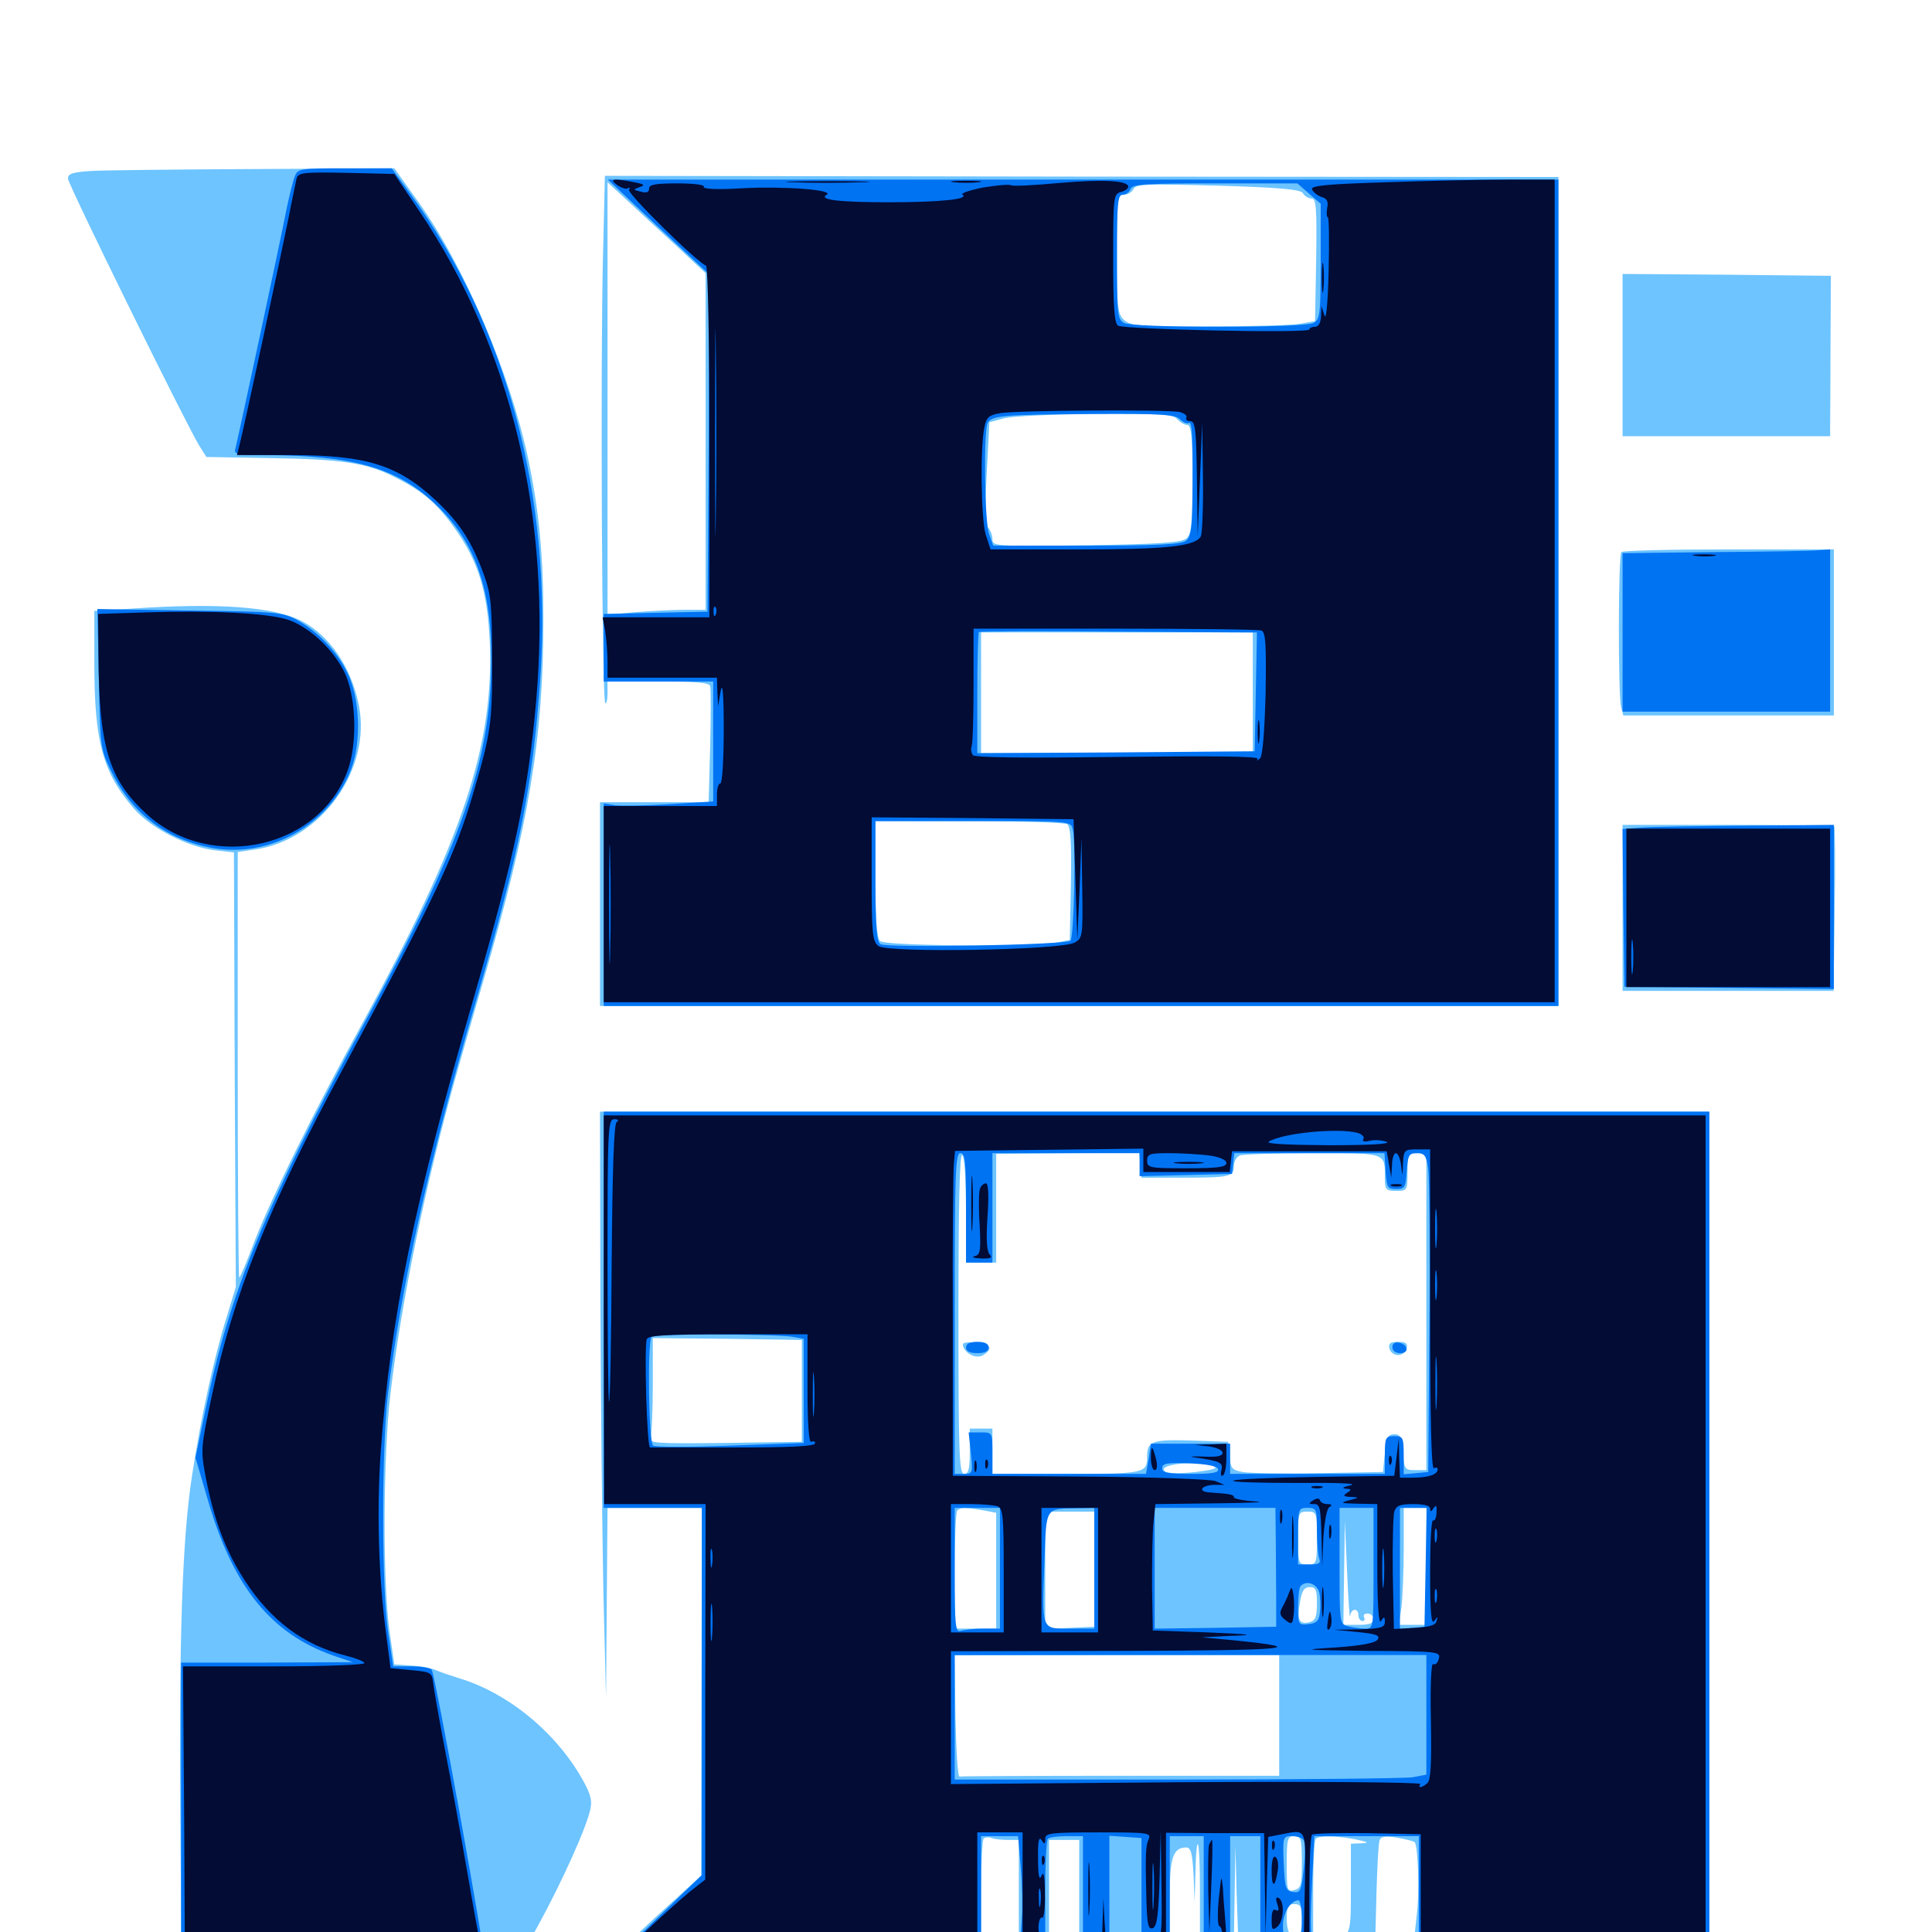 <svg xmlns="http://www.w3.org/2000/svg" viewBox="0 -1000 1000 1000">
	<path fill="#6dc4ff" d="M47.461 -911.523C37.891 -910.938 35.156 -910.156 35.156 -907.617C35.156 -904.688 96.094 -780.859 103.125 -769.336L106.836 -763.477L139.844 -762.891C177.148 -762.305 190.039 -760.352 204.102 -753.125C218.75 -745.898 225.977 -739.648 235.352 -726.562C247.656 -709.375 252.344 -693.75 253.516 -667.383C255.664 -613.867 239.258 -564.844 186.914 -469.141C161.328 -422.461 140.625 -380.273 131.836 -357.812C127.93 -347.266 124.219 -338.672 123.828 -338.672C123.438 -338.672 123.047 -388.281 123.047 -448.828V-558.984L132.227 -560.352C166.406 -565.43 192.383 -601.758 185.742 -634.961C181.836 -654.688 170.703 -670.898 156.25 -678.516C141.992 -685.938 112.891 -688.086 67.969 -684.961L48.828 -683.789V-657.031C48.828 -616.016 53.125 -600.195 69.336 -581.445C77.93 -571.484 96.875 -561.719 110.742 -559.961L121.094 -558.789L121.484 -446.289L122.07 -333.789L117.578 -319.141C110.938 -298.242 103.906 -266.016 99.414 -236.328C94.336 -203.711 92.578 -151.367 93.359 -56.836L93.945 16.992L181.055 16.406L267.969 15.82L278.711 -3.711C291.211 -26.562 304.102 -55.273 305.664 -64.062C306.641 -68.75 305.273 -72.656 299.805 -81.836C285.742 -105.078 261.719 -124.219 237.305 -131.445C233.008 -132.812 227.734 -134.57 225.586 -135.547C223.438 -136.523 217.773 -137.695 212.891 -137.891L204.102 -138.477L201.562 -156.055C198.047 -181.836 198.242 -246.289 202.148 -279.102C207.812 -326.758 220.508 -388.281 236.328 -444.141C238.281 -451.172 244.336 -472.266 249.805 -491.016C273.828 -573.242 281.25 -617.383 281.25 -679.297C281.25 -712.109 279.102 -735.156 273.438 -762.305C264.062 -806.641 240.43 -862.109 216.406 -895.703L204.102 -912.891L131.836 -912.5C92.188 -912.305 54.102 -911.914 47.461 -911.523ZM312.109 -867.383C310.742 -813.672 311.523 -637.891 313.281 -636.133C313.867 -635.547 314.453 -637.695 314.453 -641.016V-647.266H340.625C359.766 -647.266 366.992 -646.68 367.578 -644.922C367.969 -643.555 367.969 -629.492 367.578 -613.672L366.797 -584.766H338.672H310.547V-532.031V-479.297H558.594H806.641V-693.75V-908.398L559.961 -908.594L313.086 -908.984ZM350.195 -872.656L365.234 -858.594V-771.484V-684.375H354.883C349.023 -684.375 337.695 -683.789 329.492 -683.203L314.453 -681.836V-793.75V-905.664L324.805 -896.094C330.273 -891.016 341.797 -880.273 350.195 -872.656ZM674.414 -900C675.195 -898.438 677.344 -897.266 678.906 -897.266C681.25 -897.266 681.641 -892.383 681.25 -865.625L680.664 -833.789L672.852 -832.422C668.555 -831.641 647.266 -831.055 625.586 -831.055C590.82 -830.859 585.547 -831.25 582.031 -834.18C578.516 -837.305 578.125 -840.039 578.125 -868.359C578.125 -897.266 578.32 -899.219 581.836 -899.219C583.789 -899.219 585.938 -900.586 586.719 -902.148C587.695 -904.688 593.359 -904.883 630.273 -903.906C662.891 -902.93 673.242 -901.953 674.414 -900ZM609.375 -783.008C610.742 -781.445 613.086 -780.078 614.453 -780.078C616.602 -780.078 617.188 -774.609 617.188 -751.953C617.188 -728.32 616.602 -723.438 614.062 -721.289C611.523 -719.141 599.414 -718.359 562.305 -717.773C515.43 -717.188 513.672 -717.188 513.672 -720.898C513.672 -722.852 512.695 -725.586 511.523 -726.758C509.961 -728.32 509.766 -736.914 510.742 -755.273L512.109 -781.445L519.336 -783.398C523.242 -784.57 544.531 -785.547 566.602 -785.742C600.391 -785.938 607.422 -785.547 609.375 -783.008ZM648.438 -641.406V-610.156H578.125H507.812V-641.406V-672.656H578.125H648.438ZM552.344 -573.438C554.102 -572.07 554.688 -564.648 554.297 -542.578L553.711 -513.477L547.852 -512.305C536.523 -509.766 458.008 -510.352 455.469 -512.891C453.906 -514.453 453.125 -524.414 453.125 -545.117V-575H501.562C528.125 -575 550.977 -574.219 552.344 -573.438ZM839.844 -816.211V-774.219H893.555H947.266V-778.711C947.266 -781.055 947.461 -799.805 947.461 -820.117L947.656 -857.227L893.75 -857.812L839.844 -858.203ZM839.258 -714.258C837.5 -712.695 837.5 -640.039 839.062 -634.18L840.234 -629.688H894.727H949.219V-672.656V-715.625H894.922C865.039 -715.625 839.844 -715.039 839.258 -714.258ZM839.844 -530.078V-487.109H894.531H949.023L949.609 -529.297C950 -552.539 949.805 -571.875 949.414 -572.266C949.023 -572.656 924.023 -573.047 894.141 -573.047H839.844ZM310.742 -328.516C310.938 -275.586 311.719 -207.227 312.305 -176.562L313.672 -120.898L314.062 -170.312L314.453 -219.531H338.867H363.281L363.086 -124.414L362.891 -29.102L339.258 -7.617C326.367 4.297 315.43 14.844 315.039 15.82C314.453 17.773 583.203 18.555 797.461 17.188L884.766 16.797V-203.906V-424.609H597.656H310.547ZM500 -373.633V-346.484H507.812H515.625V-374.609V-402.734L552.539 -403.125L589.648 -403.32L590.234 -396.875L590.82 -390.43H610.352C636.328 -390.43 638.672 -390.82 638.672 -396.289C638.672 -398.828 640.039 -401.367 641.797 -401.953C643.555 -402.539 660.547 -403.125 679.688 -403.125C717.969 -403.125 716.797 -403.516 716.797 -390.234C716.797 -384.18 717.383 -383.594 722.656 -383.594C728.32 -383.594 728.516 -383.789 728.516 -393.359C728.516 -402.539 728.906 -403.125 733.398 -403.125H738.281V-321.094V-239.062H732.617C727.148 -239.062 726.758 -239.453 726.172 -248.438C725.586 -256.055 725 -257.617 721.68 -257.617C718.359 -257.617 717.578 -256.055 716.797 -247.852L715.82 -238.086L682.617 -237.5C664.453 -237.109 646.68 -237.5 643.164 -238.086C637.695 -239.062 636.914 -240.039 636.328 -246.484L635.742 -253.711L619.141 -254.297C596.289 -255.078 593.75 -254.297 593.75 -246.094C593.75 -237.305 592.578 -237.109 549.414 -237.109H513.672V-248.828V-260.547H507.812H501.953V-248.828C501.953 -239.648 501.367 -237.109 499.023 -237.109C496.484 -237.109 496.094 -247.656 496.094 -320.312C496.094 -375.195 496.68 -402.93 498.047 -402.148C499.219 -401.367 500 -389.844 500 -373.633ZM415.039 -280.078V-253.711L375.195 -253.125C339.453 -252.734 335.547 -252.93 336.719 -255.859C337.305 -257.422 337.891 -269.922 337.891 -283.203V-307.422L376.562 -307.031L415.039 -306.445ZM627.93 -241.211C630.859 -240.039 628.32 -239.258 618.75 -238.086C611.719 -237.305 604.688 -237.305 603.32 -238.281C597.461 -241.797 619.531 -244.531 627.93 -241.211ZM508.398 -218.359L515.625 -216.992V-187.109V-157.031H504.883H494.141V-186.914C494.141 -203.516 494.727 -217.578 495.508 -218.164C497.07 -219.727 498.828 -219.922 508.398 -218.359ZM738.281 -189.258V-158.984H731.25H724.023L725.391 -167.969C725.977 -173.047 726.562 -186.719 726.562 -198.242V-219.531H732.422H738.281ZM566.406 -187.695V-158.008L553.711 -157.422L541.016 -156.836V-187.109V-217.578H553.711H566.406ZM681.641 -203.906C681.641 -190.625 681.445 -190.234 676.758 -190.234C672.07 -190.234 671.875 -190.625 671.875 -203.906C671.875 -217.188 672.07 -217.578 676.758 -217.578C681.445 -217.578 681.641 -217.188 681.641 -203.906ZM698.828 -163.477C699.219 -167.578 703.125 -167.969 703.125 -163.867C703.125 -162.305 704.102 -160.938 705.273 -160.938C706.25 -160.938 706.641 -161.914 706.055 -162.891C705.469 -164.062 706.25 -164.844 707.812 -164.844C709.57 -164.844 710.938 -163.477 710.938 -161.914C710.938 -159.766 708.789 -158.984 703.125 -158.984H695.312L695.703 -185.938L696.094 -212.695L697.266 -186.328C697.852 -171.875 698.633 -161.523 698.828 -163.477ZM681.641 -169.922C681.641 -163.086 680.859 -161.133 677.734 -160.352C672.461 -158.984 671.289 -161.523 672.852 -170.703C673.828 -176.562 675 -178.516 677.93 -178.516C681.055 -178.516 681.641 -177.148 681.641 -169.922ZM662.109 -112.109V-80.859H580.078C534.961 -80.859 497.461 -80.664 496.68 -80.469C495.703 -80.078 494.922 -94.141 494.531 -111.523L494.141 -143.164L578.125 -143.359H662.109ZM521.68 -47.656H527.344V-23.242V1.172H517.578H507.812V-22.852C507.812 -36.133 508.398 -47.656 509.18 -48.438C509.961 -49.023 511.719 -49.219 513.281 -48.633C514.648 -48.047 518.555 -47.656 521.68 -47.656ZM673.828 -36.133C673.828 -24.414 673.438 -22.656 669.922 -21.68C666.211 -20.703 666.016 -21.68 666.016 -35.156C666.016 -48.242 666.406 -49.609 669.922 -49.609C673.438 -49.609 673.828 -48.242 673.828 -36.133ZM702.148 -47.852C708.398 -46.484 708.789 -46.094 704.688 -45.898L699.219 -45.703V-22.461C699.219 3.125 699.219 3.125 686.328 3.125H679.688V-21.875C679.688 -35.742 680.273 -47.656 681.055 -48.242C682.617 -50 692.383 -49.805 702.148 -47.852ZM732.227 -46.484C733.984 -44.727 734.766 -20.508 733.398 -9.57L732.227 1.172H722.07H711.914L712.5 -21.68C712.891 -34.375 713.477 -45.898 714.062 -47.461C714.648 -49.414 716.992 -49.805 723.047 -48.828C727.539 -48.047 731.641 -47.07 732.227 -46.484ZM558.594 -23.242V1.172H550.781H542.969V-23.242V-47.656H550.781H558.594ZM621.094 -22.266V1.172H613.281H605.469V-18.555C605.469 -38.672 607.227 -43.75 614.062 -43.75C616.406 -43.75 617.188 -40.625 617.773 -29.688L618.359 -15.43L618.75 -30.664C619.336 -54.297 621.094 -48.242 621.094 -22.266ZM646.484 0.781C649.805 0.195 652.344 0.586 652.344 1.562C652.344 2.344 649.219 3.125 645.508 3.125H638.672L639.062 -20.898L639.453 -44.727L640.039 -21.484L640.82 1.562ZM673.828 -7.031C673.828 1.367 672.656 3.32 668.75 1.758C666.992 1.172 666.016 -2.148 666.016 -6.836C666.016 -13.086 666.602 -14.453 669.922 -14.453C673.242 -14.453 673.828 -13.086 673.828 -7.031ZM498.438 -303.32C499.805 -299.023 505.469 -296.484 508.984 -298.633C514.258 -301.953 512.891 -304.492 505.078 -305.078C499.805 -305.469 497.852 -305.078 498.438 -303.32ZM719.141 -302.148C719.531 -300.195 721.484 -298.633 723.633 -298.633C725.781 -298.633 727.734 -300.195 728.125 -302.148C728.711 -304.688 727.539 -305.469 723.633 -305.469C719.727 -305.469 718.555 -304.688 719.141 -302.148Z"/>
	<path fill="#0073f3" d="M152.539 -908.594C151.562 -906.055 149.805 -898.828 148.438 -892.383C144.531 -872.266 122.852 -771.484 121.875 -767.969C120.898 -764.844 122.461 -764.453 137.109 -764.453C182.812 -764.258 205.664 -757.812 225.391 -739.062C245.898 -719.727 254.492 -695.508 254.297 -658.008C254.102 -606.055 239.062 -563.086 188.086 -469.531C137.305 -375.977 118.75 -330.859 106.445 -270.703L101.172 -245.508L107.422 -224.219C120.508 -178.711 140.234 -154.297 172.852 -142.969L182.617 -139.648L138.281 -139.453H93.75V-62.305V14.844L172.07 15.234C215.039 15.625 250.586 15.625 250.781 15.43C251.953 14.258 225.391 -132.812 223.438 -135.742C222.852 -136.719 218.164 -137.5 212.891 -137.5H203.516L200.977 -154.688C197.461 -176.367 197.461 -250.391 200.781 -278.125C207.617 -334.375 221.875 -398.633 246.289 -481.641C269.141 -559.961 275.781 -593.359 279.688 -649.219C285.938 -743.359 262.305 -831.445 212.305 -899.805L202.734 -912.891H178.516C155.078 -912.891 154.102 -912.695 152.539 -908.594ZM340.82 -882.422L367.188 -857.812L366.797 -770.508L366.211 -683.398L339.453 -682.812L312.5 -682.227V-664.844V-647.266H340.82H369.141V-616.211V-585.156L346.68 -583.789C334.375 -583.008 321.68 -582.812 318.359 -583.203L312.5 -584.18V-531.641V-479.297H559.57H806.641V-693.164V-907.031H560.547H314.648ZM677.539 -899.805L683.594 -894.531V-864.648C683.594 -837.305 683.203 -834.766 679.883 -832.812C677.539 -831.641 658.203 -830.859 630.859 -830.859C603.516 -830.859 584.18 -831.641 581.836 -832.812C578.32 -834.766 578.125 -837.305 578.125 -866.992C578.125 -894.727 578.516 -899.219 581.055 -899.219C582.812 -899.219 584.57 -900.586 585.156 -902.148C586.133 -904.688 592.969 -905.078 628.906 -905.078H671.484ZM610.742 -783.008C612.305 -781.445 614.453 -780.469 615.43 -781.055C617.188 -782.227 617.578 -771.289 617.188 -739.062C616.992 -726.172 616.211 -721.875 613.867 -720.117C611.328 -718.164 597.852 -717.578 562.305 -717.578H514.062L511.914 -723.633C509.57 -730.469 508.984 -777.734 511.328 -781.25C513.477 -784.961 519.727 -785.352 565.039 -785.742C600.781 -785.938 608.203 -785.547 610.742 -783.008ZM650 -641.797L649.414 -611.133L577.734 -610.547L505.859 -610.156V-641.016C505.859 -658.008 506.25 -672.461 506.641 -672.852C507.031 -673.242 539.648 -673.438 578.906 -673.047L650.586 -672.656ZM555.273 -570.703C557.031 -564.258 555.859 -515.039 554.102 -513.086C551.758 -510.938 458.594 -509.18 455.664 -511.328C453.711 -512.5 453.125 -521.484 453.125 -543.945V-575H503.711C554.102 -575 554.297 -575 555.273 -570.703ZM888.281 -714.258L839.844 -713.672V-672.656V-631.641H893.555H947.266V-673.633V-715.625L941.992 -715.234C938.867 -714.844 914.844 -714.453 888.281 -714.258ZM51.172 -648.828C51.758 -614.844 51.953 -612.5 57.031 -601.953C67.383 -579.883 84.961 -566.016 108.594 -561.328C139.062 -555.273 170.703 -572.852 181.836 -602.148C187.109 -616.406 186.328 -638.281 179.883 -651.562C174.609 -662.695 164.453 -673.242 153.711 -679.102C145.898 -683.203 142.773 -683.398 98.047 -683.984L50.391 -684.766ZM850 -571.68L839.844 -570.898L840.234 -530.078L840.82 -489.258L895.117 -488.672L949.219 -488.086V-530.664V-573.047L904.883 -572.656C880.273 -572.461 855.664 -572.07 850 -571.68ZM312.5 -322.07V-219.531H337.891H363.281V-124.609V-29.492L339.453 -6.445L315.43 16.602L600.195 16.797H884.766V-203.906V-424.609H598.633H312.5ZM500 -374.805V-346.484H506.836H513.672V-374.805V-403.125H551.758H589.844V-397.266V-391.211L613.867 -391.797L637.695 -392.383L638.281 -397.852L638.867 -403.125H677.734H716.602L717.188 -393.945C717.773 -385.352 718.164 -384.57 722.656 -384.57C727.148 -384.57 727.539 -385.352 728.125 -393.945C728.711 -402.148 729.297 -403.125 733.398 -403.125C737.305 -403.125 738.281 -401.953 739.258 -394.922C739.844 -390.234 740.234 -353.125 739.844 -312.305L739.258 -238.086L733.008 -237.5L726.562 -236.914V-246.68C726.562 -256.055 726.172 -256.641 721.68 -256.641C717.188 -256.641 716.797 -256.055 716.797 -246.875V-237.109H676.758H636.719V-244.922V-252.734H616.211H595.703L594.531 -244.922L593.164 -237.109H553.516H513.672V-247.852C513.672 -258.594 513.672 -258.594 507.617 -258.594H501.367L502.539 -247.852C503.516 -237.5 503.516 -237.109 498.828 -237.109H494.141V-320.117C494.141 -392.578 494.531 -403.125 497.07 -403.125C499.609 -403.125 500 -398.633 500 -374.805ZM410.742 -308.008L416.016 -307.031V-280.078V-253.125L378.125 -251.758C357.227 -250.977 339.258 -250.977 338.086 -251.758C335.742 -253.125 334.961 -305.859 337.305 -308.203C338.867 -309.766 402.148 -309.57 410.742 -308.008ZM630.469 -239.648C631.055 -237.695 627.344 -237.109 616.406 -237.109C604.297 -237.109 601.562 -237.695 601.562 -240.039C601.562 -242.578 603.906 -242.969 615.625 -242.578C624.609 -242.188 629.883 -241.211 630.469 -239.648ZM517.578 -188.281V-157.031H508.984C504.297 -157.031 499.023 -156.445 497.266 -155.859C494.531 -154.883 494.141 -158.398 494.141 -187.109V-219.531H505.859H517.578ZM566.406 -188.281V-157.031H553.906C538.867 -157.031 539.258 -155.664 540.625 -191.797C541.602 -220.312 540.82 -218.945 557.227 -219.336L566.406 -219.531ZM660.352 -202.539C660.352 -192.969 660.547 -179.297 660.547 -171.68V-158.008L629.102 -157.422L597.656 -157.031V-188.281V-219.531H628.906H660.156ZM681.641 -208.008C681.641 -201.562 682.227 -195.117 682.812 -193.359C683.789 -190.82 682.617 -190.234 677.93 -190.234H671.875V-204.883C671.875 -219.141 672.07 -219.531 676.758 -219.531C681.445 -219.531 681.641 -218.945 681.641 -208.008ZM710.938 -188.281C710.938 -157.227 710.938 -157.031 706.641 -157.031C704.102 -157.031 700.195 -157.617 697.852 -158.203C693.359 -159.375 693.359 -159.961 693.359 -189.453V-219.531H702.148H710.938ZM737.891 -188.867L737.305 -158.008L731.055 -157.422L724.609 -156.836V-188.086V-219.531H731.445H738.477ZM682.812 -175.781C683.398 -173.242 683.594 -168.555 683.203 -165.625C682.812 -161.133 681.445 -159.766 677.344 -159.375C672.07 -158.789 671.875 -158.984 671.875 -168.359C671.875 -173.633 672.461 -178.516 673.242 -179.102C676.172 -182.227 681.641 -180.273 682.812 -175.781ZM738.281 -112.305V-81.445L731.055 -80.078C726.953 -79.492 672.07 -78.906 608.984 -78.906H494.141V-111.133V-143.359H616.211H738.281ZM528.32 -33.594C529.102 -24.609 529.297 -13.086 528.906 -7.617L528.32 2.148L518.164 2.734L507.812 3.32V-23.047V-49.609H517.383H526.953ZM560.547 -23.242V3.125H550.781H541.016V-21.875C541.016 -35.742 541.602 -47.656 542.383 -48.242C542.969 -49.023 547.461 -49.609 552.148 -49.609H560.547ZM590.82 -23.242V2.148L582.617 2.734L574.219 3.32V-23.242V-49.805L582.617 -49.219L590.82 -48.633ZM623.047 -23.242V3.125H614.258H605.469V-23.242V-49.609H614.258H623.047ZM652.344 -23.242V3.125H644.531H636.719V-23.242V-49.609H644.531H652.344ZM674.805 -47.461C675.586 -46.289 675.586 -39.648 674.805 -32.812C673.633 -21.289 673.047 -20.117 669.336 -20.703C665.43 -21.289 665.039 -22.656 664.453 -35.547C663.867 -49.414 664.062 -49.609 668.75 -49.609C671.484 -49.609 674.219 -48.633 674.805 -47.461ZM734.375 -23.242V3.125H707.227C692.188 3.125 679.492 2.344 678.906 1.367C678.32 0.391 678.32 -11.328 679.102 -25L680.273 -49.609H707.422H734.375ZM673.828 -6.641C673.828 2.539 673.438 3.125 668.945 3.125C664.648 3.125 664.062 2.344 664.062 -3.516C664.062 -9.961 668.164 -16.406 672.07 -16.406C673.047 -16.406 673.828 -12.109 673.828 -6.641ZM500 -302.539C500 -300.586 501.953 -299.609 505.859 -299.609C509.766 -299.609 511.719 -300.586 511.719 -302.539C511.719 -304.492 509.766 -305.469 505.859 -305.469C501.953 -305.469 500 -304.492 500 -302.539ZM720.703 -302.734C720.703 -300.781 722.461 -299.609 724.805 -299.609C729.492 -299.609 728.906 -304.102 724.023 -305.078C722.07 -305.469 720.703 -304.492 720.703 -302.734Z"/>
	<path fill="#020c35" d="M153.516 -907.617C153.125 -905.664 151.172 -896.68 149.414 -887.5C145.898 -869.922 126.367 -778.906 124.023 -769.922L122.656 -764.453H149.805C189.844 -764.453 206.055 -759.375 226.172 -740.43C238.086 -729.102 244.141 -719.727 250.391 -702.734C254.102 -692.578 254.688 -687.109 254.688 -658.984C254.883 -625.781 254.102 -620.508 244.727 -588.672C235.547 -557.617 225 -535.156 177.344 -446.484C139.258 -375.977 120.508 -329.102 109.766 -278.125C103.906 -250.586 103.711 -249.805 106.641 -234.57C110.938 -212.695 116.797 -197.266 126.758 -181.836C140.234 -161.133 157.031 -148.633 178.516 -143.164C183.398 -141.992 188.086 -140.234 188.672 -139.258C189.258 -138.281 168.945 -137.5 142.188 -137.5H94.727L95.312 -61.523L95.703 14.453L173.047 14.648L250.391 15.039L249.414 10.547C248.828 8.008 245.508 -9.766 242.188 -29.102C238.867 -48.438 233.594 -77.539 230.469 -93.555C227.344 -109.766 224.609 -125.586 224.219 -128.711C223.633 -134.375 223.047 -134.57 212.891 -135.547L202.148 -136.523L200 -153.125C195.898 -183.594 194.922 -217.773 197.07 -248.828C202.148 -317.969 214.062 -375.977 245.117 -483.203C266.406 -557.031 273.438 -590.039 277.539 -637.5C285.742 -732.031 264.648 -820.117 216.992 -890.82L204.102 -909.961L179.297 -910.547C157.031 -910.938 154.492 -910.742 153.516 -907.617ZM319.336 -904.297C321.484 -902.734 324.023 -901.953 325 -902.539C325.977 -903.32 326.172 -902.734 325.586 -901.758C324.414 -900 360.742 -864.258 365.43 -862.5C366.406 -862.109 367.188 -821.68 367.188 -771.094V-680.469H339.648H311.914L313.281 -673.242C313.867 -669.141 314.453 -662.109 314.453 -657.617V-649.219H342.773H371.094L371.289 -641.992L371.68 -634.57L373.047 -642.383C374.023 -647.461 374.609 -640.234 374.609 -622.461C374.609 -606.836 373.828 -594.531 372.852 -594.531C371.875 -594.531 371.094 -591.992 371.094 -588.672V-582.812H341.797H312.5V-532.031V-481.25H558.594H804.688V-694.141V-907.031H780.859C767.578 -907.031 739.062 -906.445 717.383 -905.664C686.328 -904.688 678.32 -903.906 679.102 -901.953C679.688 -900.586 681.836 -898.828 683.984 -898.047C686.914 -897.266 687.695 -895.703 686.914 -892.188C686.523 -889.648 686.719 -887.5 687.305 -887.5C687.891 -887.5 688.086 -875 687.695 -859.766C687.305 -842.578 686.328 -833.789 685.547 -836.719L683.984 -841.602L683.789 -836.328C683.594 -832.812 682.422 -830.859 680.664 -830.859C679.102 -830.859 677.734 -830.273 677.734 -829.492C677.734 -827.344 581.641 -829.492 578.711 -831.445C576.758 -832.617 576.172 -841.797 576.172 -866.406C576.172 -897.852 576.367 -899.609 580.078 -900.586C582.227 -901.172 583.984 -902.344 583.984 -903.32C583.984 -906.641 570.508 -907.227 548.047 -905.273C535.547 -904.102 524.414 -903.516 523.438 -904.102C522.461 -904.688 515.82 -904.102 508.789 -902.93C501.758 -901.562 496.875 -899.805 498.242 -899.219C501.758 -896.875 486.523 -895.312 459.961 -895.312C433.594 -895.312 423.438 -896.68 427.93 -899.219C431.836 -901.758 406.055 -903.711 383.789 -902.539C371.289 -901.758 363.672 -902.148 364.258 -903.32C365.039 -904.297 359.375 -905.078 350.781 -905.078C339.258 -905.078 335.938 -904.492 335.938 -902.344C335.938 -900.391 334.57 -900 331.641 -900.781C327.734 -901.758 327.539 -901.953 331.055 -903.125C333.984 -904.102 333.594 -904.688 328.32 -905.664C317.578 -907.812 315.039 -907.422 319.336 -904.297ZM370.508 -732.617C370.312 -708.789 370.117 -728.32 370.117 -776.172C370.117 -824.023 370.312 -843.555 370.508 -819.531C370.898 -795.703 370.898 -756.641 370.508 -732.617ZM613.867 -825.586C615.039 -826.172 614.062 -826.562 611.328 -826.562C608.594 -826.562 607.617 -826.172 608.984 -825.586C610.156 -825.195 612.5 -825.195 613.867 -825.586ZM622.461 -825.781C623.242 -826.367 622.07 -826.953 619.922 -826.758C617.773 -826.758 617.188 -826.172 618.75 -825.586C620.117 -825 621.875 -825.195 622.461 -825.781ZM634.375 -825.586C636.133 -826.172 634.57 -826.562 630.859 -826.562C627.148 -826.562 625.586 -826.172 627.539 -825.586C629.297 -825.195 632.422 -825.195 634.375 -825.586ZM653.906 -825.586C656.836 -825.977 654.297 -826.367 648.438 -826.367C642.578 -826.367 640.039 -825.977 643.164 -825.586C646.094 -825.195 650.781 -825.195 653.906 -825.586ZM610.742 -786.719C613.281 -785.938 614.648 -784.766 614.062 -783.789C613.477 -782.812 614.453 -782.031 616.016 -782.031C618.75 -782.031 619.141 -777.734 619.531 -752.344L619.922 -722.461L621.094 -751.758L622.266 -781.055L622.656 -752.734C622.852 -737.109 622.266 -723.438 621.484 -722.266C618.359 -717.188 603.32 -715.625 558.594 -715.625H512.695L510.156 -723.438C507.812 -731.445 507.227 -768.555 509.57 -779.102C510.547 -783.984 511.914 -785.156 517.578 -786.133C526.562 -787.695 605.273 -788.086 610.742 -786.719ZM370.508 -682.031C369.922 -680.469 369.336 -681.055 369.336 -683.203C369.141 -685.352 369.727 -686.523 370.312 -685.742C370.898 -685.156 371.094 -683.398 370.508 -682.031ZM652.93 -673.633C655.078 -672.656 655.469 -666.992 655.078 -641.016C654.492 -620.508 653.516 -608.594 652.148 -607.422C650.781 -606.25 650.195 -606.055 650.977 -607.227C651.562 -608.594 627.148 -608.789 578.516 -608.203C530.469 -607.617 504.297 -607.812 503.516 -609.18C502.734 -610.352 502.344 -612.305 502.93 -613.672C503.516 -615.234 503.906 -629.492 503.906 -645.508V-674.609H576.953C617.188 -674.609 651.367 -674.219 652.93 -673.633ZM611.914 -604.883C614.258 -605.273 611.914 -605.664 606.445 -605.664C601.172 -605.664 599.023 -605.273 602.148 -604.883C605.078 -604.492 609.375 -604.492 611.914 -604.883ZM315.82 -507.227C315.625 -493.359 315.234 -504.688 315.234 -532.031C315.234 -559.375 315.625 -570.703 315.82 -557.031C316.211 -543.164 316.211 -520.898 315.82 -507.227ZM556.641 -544.727L557.617 -513.477L558.789 -539.844L559.766 -566.211L560.156 -540.43C560.547 -515.43 560.352 -514.453 556.25 -512.109C549.219 -508.203 459.18 -506.641 454.688 -510.352C451.562 -512.695 451.172 -516.992 451.172 -545.117V-576.953L503.516 -576.562L555.664 -575.977ZM650.977 -620.898C650.977 -615.625 651.367 -613.477 651.758 -616.602C652.148 -619.531 652.148 -623.828 651.758 -626.367C651.367 -628.711 650.977 -626.367 650.977 -620.898ZM410.547 -905.664C401.172 -905.859 409.375 -906.25 428.711 -906.25C448.047 -906.25 455.664 -905.859 445.703 -905.664C435.742 -905.273 419.922 -905.273 410.547 -905.664ZM493.75 -905.664C490.234 -906.055 492.969 -906.445 500 -906.445C507.031 -906.445 509.766 -906.055 506.445 -905.664C502.93 -905.273 497.07 -905.273 493.75 -905.664ZM684.18 -856.25C684.18 -849.219 684.57 -846.484 684.961 -850C685.352 -853.32 685.352 -859.18 684.961 -862.695C684.57 -866.016 684.18 -863.281 684.18 -856.25ZM877.539 -712.305C874.414 -712.695 876.562 -713.086 881.836 -713.086C887.305 -713.086 889.648 -712.695 887.305 -712.305C884.766 -711.914 880.469 -711.914 877.539 -712.305ZM74.805 -683.008L50.781 -682.227L50.977 -661.328C51.172 -613.477 56.25 -596.68 75.781 -578.711C109.766 -547.656 167.383 -561.328 180.664 -603.32C185.156 -618.164 183.984 -641.016 177.93 -652.734C171.875 -664.648 159.57 -675.781 148.828 -679.297C138.477 -682.617 109.961 -684.18 74.805 -683.008ZM841.797 -530.078V-489.062H894.531H947.266V-530.078V-571.094H894.531H841.797ZM845.117 -497.461C844.727 -493.359 844.336 -496.68 844.336 -504.688C844.336 -512.695 844.727 -516.016 845.117 -512.109C845.508 -508.008 845.508 -501.367 845.117 -497.461ZM312.5 -322.07L312.695 -221.484H339.062H365.234L365.039 -124.414V-27.148L356.836 -20.703C352.344 -16.992 341.797 -7.617 333.398 0.391L317.969 14.844H431.055C493.164 14.648 547.656 14.062 552.148 13.477C558.398 12.695 559.961 11.719 559.18 9.375C558.398 7.422 558.789 6.836 560.156 7.812C561.523 8.594 562.5 8.008 562.5 6.641C562.5 4.688 560.352 4.297 554.688 4.688C541.797 6.055 537.305 4.102 537.5 -2.734C537.695 -5.859 538.477 -8.008 539.453 -7.422C540.234 -6.836 541.016 -12.305 540.82 -19.727C540.82 -28.906 540.234 -31.836 539.062 -29.102C537.891 -26.367 537.305 -29.102 537.305 -37.891C537.109 -46.68 537.695 -49.609 539.062 -47.656C540.625 -45.117 541.016 -45.312 541.016 -48.242C541.016 -51.172 543.555 -51.562 568.555 -51.562C594.141 -51.562 596.094 -51.367 594.531 -48.047C592.969 -44.336 592.773 -40.43 593.359 -16.992C593.75 -3.711 594.336 -1.172 596.68 -1.953C598.828 -2.93 599.609 -8.203 600.195 -27.734L600.781 -52.539L601.172 -24.805C601.562 1.172 601.367 3.125 597.656 5.078C595.508 6.25 593.75 6.445 593.75 5.664C593.75 4.883 589.062 4.492 583.203 4.688L572.461 5.469L571.68 -6.055L571.094 -17.383L570.703 -5.273L570.312 7.031H579.688C584.766 7.031 591.797 7.812 595.312 8.789C599.219 9.961 601.172 9.961 600.586 8.789C599.805 7.812 604.297 6.836 610.742 6.641C621.875 6.25 621.875 6.25 612.891 5.664L603.516 4.883V-23.242V-51.367L628.906 -51.172H654.297L654.688 -24.609L655.078 2.148L655.664 -23.438L656.445 -49.219L662.5 -50.391C676.562 -53.125 675.977 -54.688 675.391 -23.828L674.805 4.102L654.883 4.492C635.352 4.883 634.766 4.883 634.57 0.586C634.57 -1.758 634.18 -5.859 633.984 -8.594C633.789 -11.328 633.203 -17.383 633.008 -22.266C632.227 -30.273 632.227 -29.883 630.859 -17.383C630.078 -9.961 630.273 -3.32 631.055 -3.125C632.031 -2.734 632.812 -0.195 632.812 2.344C632.812 6.641 633.594 7.031 643.555 7.031C651.758 7.031 654.297 7.617 654.297 9.961C654.297 12.109 656.641 12.891 662.695 13.086C668.945 13.086 669.922 13.477 666.992 14.844C663.672 16.211 664.062 16.602 669.141 16.602C672.461 16.797 675.781 16.211 676.562 15.43C677.344 14.453 724.219 14.258 780.469 14.648L882.812 15.234V-203.711V-422.656H597.656H312.5ZM319.141 -419.141C317.773 -418.164 316.992 -394.922 316.602 -346.484C316.406 -307.227 315.82 -274.805 315.234 -274.414C314.844 -274.023 314.453 -306.641 314.453 -347.07C314.453 -415.82 314.648 -420.703 317.969 -420.703C319.922 -420.703 320.508 -420.117 319.141 -419.141ZM349.023 -419.531C349.805 -420.117 348.633 -420.703 346.484 -420.508C344.336 -420.508 343.75 -419.922 345.312 -419.336C346.68 -418.75 348.438 -418.945 349.023 -419.531ZM433.984 -419.336C441.797 -419.531 435.938 -419.922 420.898 -419.922C405.859 -419.922 399.414 -419.727 406.641 -419.336C413.867 -418.945 426.172 -418.945 433.984 -419.336ZM702.539 -413.672C705.078 -412.891 706.445 -411.523 705.664 -410.352C704.883 -409.18 706.25 -408.789 709.18 -409.57C711.719 -410.156 715.625 -409.766 717.773 -408.984C720.117 -407.812 708.008 -407.227 687.5 -407.227C664.453 -407.422 654.492 -408.008 656.836 -409.18C664.648 -413.672 692.578 -416.211 702.539 -413.672ZM559.57 -408.984C560.156 -410.156 558.984 -410.938 556.836 -410.938C554.492 -410.938 552.734 -410.156 552.734 -408.984C552.734 -408.008 553.906 -407.031 555.469 -407.031C557.031 -407.031 558.984 -408.008 559.57 -408.984ZM595.117 -407.422C593.75 -408.203 586.133 -408.789 578.125 -408.789C560.938 -408.594 563.477 -407.422 583.398 -406.641C591.211 -406.25 596.484 -406.641 595.117 -407.422ZM633.398 -407.617C635.742 -408.008 633.789 -408.398 628.906 -408.398C624.023 -408.398 622.07 -408.008 624.609 -407.617C626.953 -407.227 630.859 -407.227 633.398 -407.617ZM733.008 -407.617C734.18 -408.203 733.203 -408.594 730.469 -408.594C727.734 -408.594 726.758 -408.203 728.125 -407.617C729.297 -407.227 731.641 -407.227 733.008 -407.617ZM591.797 -399.414V-393.359H614.062H636.523L637.109 -398.828L637.695 -404.102H677.734H717.773L718.945 -397.266L720.117 -390.43L720.508 -396.875C720.508 -400.195 721.484 -403.125 722.461 -403.125C723.633 -403.125 724.805 -400.195 725.195 -396.875C725.977 -390.625 725.977 -390.625 726.172 -397.852C726.562 -404.688 726.953 -405.078 733.398 -405.078H740.234V-321.875C740.234 -266.992 740.82 -239.258 742.188 -240.039C743.359 -240.625 744.141 -240.43 744.141 -239.453C744.141 -236.719 739.062 -235.156 731.25 -235.156H724.609L724.219 -245.508L724.023 -255.664L722.852 -245.898L721.68 -236.133L680.664 -235.547C658.203 -235.156 639.062 -234.375 638.281 -233.594C637.5 -232.812 652.539 -232.422 671.484 -232.422C691.211 -232.617 703.125 -232.227 699.219 -231.25C695.508 -230.469 694.141 -229.688 696.289 -229.492C699.609 -229.297 699.805 -228.906 697.266 -227.344C694.922 -225.781 695.312 -225.391 699.219 -225.195C703.711 -225 703.711 -224.805 698.242 -223.438C693.164 -222.07 693.945 -221.875 702.734 -221.68L712.891 -221.484V-189.844C712.891 -168.555 713.672 -158.984 714.844 -160.938C716.406 -163.477 716.797 -163.281 716.797 -160.547C716.797 -157.617 714.844 -157.031 703.711 -156.641L690.43 -156.445L702.539 -155.273C712.305 -154.297 714.453 -153.516 713.086 -151.367C711.914 -149.609 704.883 -148.242 691.211 -147.266C672.461 -146.094 674.023 -145.898 708.398 -145.508C744.531 -145.312 745.703 -145.117 744.727 -141.406C744.141 -139.258 742.969 -138.086 741.797 -138.672C740.82 -139.453 740.234 -127.93 740.625 -109.57C741.016 -87.891 740.625 -78.711 738.867 -77.148C736.133 -74.609 733.594 -74.219 735.156 -76.562C735.742 -77.539 681.25 -77.93 614.258 -77.539L492.188 -76.562V-110.938V-145.312L580.664 -145.508C666.992 -145.703 679.492 -146.875 638.672 -150.977L622.07 -152.539L637.695 -153.32C650.391 -153.711 647.852 -154.102 625 -155.078L596.68 -156.055L596.289 -179.492C596.289 -192.383 596.484 -207.031 597.07 -212.305L598.047 -221.484L629.492 -221.875C646.875 -222.07 656.055 -222.461 650 -222.852C643.75 -223.242 638.672 -224.219 638.672 -225C638.672 -226.367 637.109 -226.758 625.977 -227.539C619.727 -227.93 621.68 -231.25 628.516 -231.445H633.789L629.102 -233.398C626.367 -234.375 595.117 -235.547 558.789 -235.742L493.164 -236.133V-314.258C492.969 -357.227 493.359 -395.117 493.75 -398.242L494.336 -404.297L543.164 -404.883L591.797 -405.469ZM625.781 -401.953C631.445 -401.172 634.766 -399.609 634.766 -398.047C634.766 -395.898 630.273 -395.312 614.258 -395.312C595.117 -395.312 593.75 -395.508 593.75 -399.219C593.75 -402.734 595.117 -403.125 605.273 -403.125C611.523 -403.125 620.703 -402.539 625.781 -401.953ZM743.555 -355.859C743.164 -351.172 742.773 -354.883 742.773 -364.062C742.773 -373.242 743.164 -376.953 743.555 -372.461C743.945 -367.773 743.945 -360.352 743.555 -355.859ZM743.555 -328.516C743.164 -325 742.773 -327.734 742.773 -334.766C742.773 -341.797 743.164 -344.531 743.555 -341.211C743.945 -337.695 743.945 -331.836 743.555 -328.516ZM417.969 -280.859C417.969 -262.5 418.75 -252.93 419.922 -253.711C421.094 -254.297 421.875 -253.906 421.875 -252.93C421.875 -251.367 408.203 -250.781 379.883 -250.781H336.523C334.766 -250.781 333.398 -302.93 334.766 -306.836C335.547 -308.789 344.922 -309.375 376.953 -309.375H417.969ZM743.555 -272.852C743.164 -266.602 742.969 -271.68 742.969 -283.984C742.969 -296.289 743.164 -301.367 743.555 -295.312C743.945 -289.062 743.945 -278.906 743.555 -272.852ZM421.289 -268.945C420.898 -263.672 420.703 -267.969 420.703 -278.125C420.703 -288.281 420.898 -292.578 421.289 -287.5C421.68 -282.227 421.68 -274.023 421.289 -268.945ZM731.445 -228.125C726.562 -229.883 725.195 -229.492 725.195 -226.367C725.195 -223.047 728.125 -222.656 732.031 -225.195C734.18 -226.562 733.984 -227.148 731.445 -228.125ZM604.883 -224.219C605.664 -224.805 604.492 -225.391 602.344 -225.195C600.195 -225.195 599.609 -224.609 601.172 -224.023C602.539 -223.438 604.297 -223.633 604.883 -224.219ZM516.406 -220.312C519.141 -219.336 519.531 -214.453 519.531 -187.109V-155.078H505.859H492.188V-188.281V-221.484H502.734C508.594 -221.484 514.648 -220.898 516.406 -220.312ZM740.234 -219.141C740.234 -217.383 740.82 -217.383 741.992 -219.336C743.359 -221.289 743.75 -220.703 743.555 -216.992C743.359 -214.258 742.578 -212.5 741.797 -213.086C740.82 -213.477 740.234 -201.367 740.234 -185.938C740.234 -165.625 740.82 -158.789 742.383 -160.938C744.141 -163.477 744.336 -163.477 743.555 -160.938C743.164 -158.789 739.648 -157.812 732.227 -157.422L721.484 -156.836L720.898 -185.352C720.703 -200.977 721.094 -215.43 721.68 -217.578C722.656 -220.703 724.609 -221.484 731.641 -221.484C737.109 -221.484 740.234 -220.703 740.234 -219.141ZM568.359 -187.305V-155.078H553.711H539.062V-187.305V-219.531H553.711H568.359ZM743.555 -202.539C742.969 -200.586 742.578 -201.758 742.578 -204.883C742.578 -208.203 742.969 -209.57 743.555 -208.398C743.945 -207.031 743.945 -204.297 743.555 -202.539ZM716.211 -180.078C715.82 -175.391 715.43 -179.102 715.43 -188.281C715.43 -197.461 715.82 -201.172 716.211 -196.68C716.602 -191.992 716.602 -184.57 716.211 -180.078ZM368.555 -189.844C368.164 -187.305 367.773 -188.867 367.773 -193.164C367.578 -197.461 367.969 -199.414 368.555 -197.656C368.945 -195.703 368.945 -192.188 368.555 -189.844ZM743.555 -171.289C742.969 -169.336 742.578 -170.508 742.578 -173.633C742.578 -176.953 742.969 -178.32 743.555 -177.148C743.945 -175.781 743.945 -173.047 743.555 -171.289ZM368.555 -152.734C368.164 -148.047 367.773 -151.367 367.773 -159.961C367.773 -168.555 368.164 -172.266 368.555 -168.359C368.945 -164.258 368.945 -157.227 368.555 -152.734ZM725.977 -153.906C726.758 -154.492 725.586 -155.078 723.438 -154.883C721.289 -154.883 720.703 -154.297 722.266 -153.711C723.633 -153.125 725.391 -153.32 725.977 -153.906ZM504.492 -151.758C505.664 -152.344 504.297 -152.734 500.977 -152.734C497.852 -152.734 496.68 -152.344 498.633 -151.758C500.391 -151.367 503.125 -151.367 504.492 -151.758ZM606.836 -151.953C607.617 -152.539 606.445 -153.125 604.297 -152.93C602.148 -152.93 601.562 -152.344 603.125 -151.758C604.492 -151.172 606.25 -151.367 606.836 -151.953ZM529.297 -23.438V4.492L517.578 4.883L505.859 5.273V-23.242V-51.562H517.578H529.297ZM735.352 -23.242V3.906L706.641 4.688L677.734 5.469V-21.68C677.734 -36.719 678.32 -49.609 679.102 -50.391C679.883 -50.977 692.773 -51.367 707.812 -51.172L735.352 -50.586ZM597.07 -14.062C596.68 -8.398 596.484 -12.5 596.484 -23.242C596.484 -33.984 596.68 -38.672 597.07 -33.594C597.461 -28.516 597.461 -19.727 597.07 -14.062ZM538.477 -14.062C538.086 -11.523 537.695 -13.086 537.695 -17.383C537.5 -21.68 537.891 -23.633 538.477 -21.875C538.867 -19.922 538.867 -16.406 538.477 -14.062ZM546.289 8.203C547.07 7.617 545.898 7.031 543.75 7.227C541.602 7.227 541.016 7.812 542.578 8.398C543.945 8.984 545.703 8.789 546.289 8.203ZM708.984 7.812C708.984 7.422 705.273 7.031 700.781 7.227C694.727 7.227 693.555 7.812 696.094 8.789C699.609 10.156 708.984 9.375 708.984 7.812ZM502.734 -376.758C502.734 -363.867 502.93 -358.789 503.32 -365.625C503.711 -372.266 503.711 -382.812 503.32 -389.062C502.93 -395.117 502.734 -389.648 502.734 -376.758ZM507.227 -384.766C506.641 -383.203 506.445 -375 507.031 -366.406C507.812 -352.539 507.422 -350.586 504.492 -349.805C502.539 -349.219 504.102 -348.828 507.812 -348.633C512.695 -348.438 513.867 -349.023 512.305 -350.586C510.742 -352.148 510.352 -358.594 511.133 -370.117C511.914 -381.641 511.523 -387.5 510.352 -387.5C509.18 -387.5 507.812 -386.328 507.227 -384.766ZM720.312 -386.133C718.945 -386.719 719.922 -387.109 722.656 -387.109C725.391 -387.109 726.367 -386.719 725.195 -386.133C723.828 -385.742 721.484 -385.742 720.312 -386.133ZM625.586 -251.367C629.688 -250.781 632.812 -249.414 632.812 -248.047C632.812 -246.289 629.883 -245.703 622.656 -246.094C616.992 -246.289 615.039 -246.094 618.164 -245.703C631.641 -243.75 633.203 -242.969 632.227 -239.062C631.641 -236.914 632.031 -235.547 633.008 -236.328C633.984 -236.914 634.766 -240.82 634.766 -245.117V-252.734L626.562 -252.344L618.164 -252.148ZM595.703 -245.312C595.703 -241.797 596.68 -239.062 597.656 -239.062C598.828 -239.062 599.219 -241.211 598.438 -244.531C596.484 -252.148 595.703 -252.344 595.703 -245.312ZM718.945 -243.75C718.945 -241.602 719.531 -241.016 720.117 -242.578C720.703 -243.945 720.508 -245.703 719.922 -246.289C719.336 -247.07 718.75 -245.898 718.945 -243.75ZM504.297 -241.016C504.297 -238.281 504.688 -237.305 505.273 -238.672C505.664 -239.844 505.664 -242.188 505.273 -243.555C504.688 -244.727 504.297 -243.75 504.297 -241.016ZM509.961 -241.797C509.961 -239.648 510.547 -239.062 511.133 -240.625C511.719 -241.992 511.523 -243.75 510.938 -244.336C510.352 -245.117 509.766 -243.945 509.961 -241.797ZM679.297 -229.883C677.93 -230.469 678.906 -230.859 681.641 -230.859C684.375 -230.859 685.352 -230.469 684.18 -229.883C682.812 -229.492 680.469 -229.492 679.297 -229.883ZM679.688 -223.438C677.148 -221.875 677.344 -221.484 680.273 -221.484C683.203 -221.484 683.594 -219.336 683.984 -205.469L684.375 -189.258L684.961 -203.906C685.547 -212.305 686.719 -219.141 688.086 -219.922C689.648 -220.898 689.453 -221.484 687.109 -221.484C685.352 -221.484 683.594 -222.266 683.203 -223.438C682.812 -224.609 681.641 -224.609 679.688 -223.438ZM668.75 -204.883C668.75 -195.312 668.945 -191.016 669.336 -195.508C669.727 -200 669.727 -208.008 669.336 -213.086C668.945 -218.164 668.75 -214.648 668.75 -204.883ZM662.5 -214.648C662.5 -211.523 662.891 -210.352 663.477 -212.305C663.867 -214.062 663.867 -216.797 663.477 -218.164C662.891 -219.336 662.5 -217.969 662.5 -214.648ZM687.891 -206.836C687.891 -203.711 688.281 -202.539 688.867 -204.492C689.258 -206.25 689.258 -208.984 688.867 -210.352C688.281 -211.523 687.891 -210.156 687.891 -206.836ZM684.18 -170.703C684.18 -163.672 684.57 -160.938 684.961 -164.453C685.352 -167.773 685.352 -173.633 684.961 -177.148C684.57 -180.469 684.18 -177.734 684.18 -170.703ZM667.188 -175.586C666.406 -173.438 664.844 -169.922 663.672 -167.969C662.109 -165.039 662.5 -163.672 665.234 -161.523C668.555 -158.984 668.945 -159.18 669.531 -163.672C669.922 -166.602 669.922 -171.094 669.531 -174.219C668.75 -178.906 668.555 -179.102 667.188 -175.586ZM687.305 -161.328C686.719 -157.422 686.914 -155.664 688.086 -156.836C689.062 -157.812 689.453 -160.547 689.062 -163.086C688.477 -166.992 688.086 -166.797 687.305 -161.328ZM608.984 -397.852C605.469 -398.242 608.203 -398.633 615.234 -398.633C622.266 -398.633 625 -398.242 621.68 -397.852C618.164 -397.461 612.305 -397.461 608.984 -397.852ZM625.781 -45.117C625.391 -43.75 625.195 -33.008 625.391 -21.094L625.977 0.195L626.953 -23.828C627.539 -36.914 627.734 -47.656 627.344 -47.656C627.148 -47.656 626.367 -46.484 625.781 -45.117ZM658.398 -44.531C658.398 -42.383 658.984 -41.797 659.57 -43.359C660.156 -44.727 659.961 -46.484 659.375 -47.07C658.789 -47.852 658.203 -46.68 658.398 -44.531ZM563.281 -22.266C563.281 -9.961 563.477 -4.883 563.867 -11.133C564.258 -17.188 564.258 -27.344 563.867 -33.594C563.477 -39.648 563.281 -34.57 563.281 -22.266ZM539.258 -36.719C539.258 -34.57 539.844 -33.984 540.43 -35.547C541.016 -36.914 540.82 -38.672 540.234 -39.258C539.648 -40.039 539.062 -38.867 539.258 -36.719ZM658.203 -31.836C658.203 -22.656 659.961 -22.656 661.328 -31.641C661.914 -34.961 661.328 -38.086 660.156 -38.867C658.984 -39.648 658.203 -37.109 658.203 -31.836ZM661.133 -14.453C662.109 -11.523 661.914 -10.547 660.352 -11.328C658.984 -12.305 658.203 -10.547 658.203 -6.445C658.203 -1.172 658.594 -0.586 661.133 -2.734C664.453 -5.469 665.039 -15.625 661.914 -17.578C660.352 -18.359 660.156 -17.383 661.133 -14.453ZM574.219 11.328C574.219 12.305 576.367 12.891 579.102 12.891C581.836 12.891 583.984 12.305 583.984 11.328C583.984 10.547 581.836 9.961 579.102 9.961C576.367 9.961 574.219 10.547 574.219 11.328Z"/>
</svg>